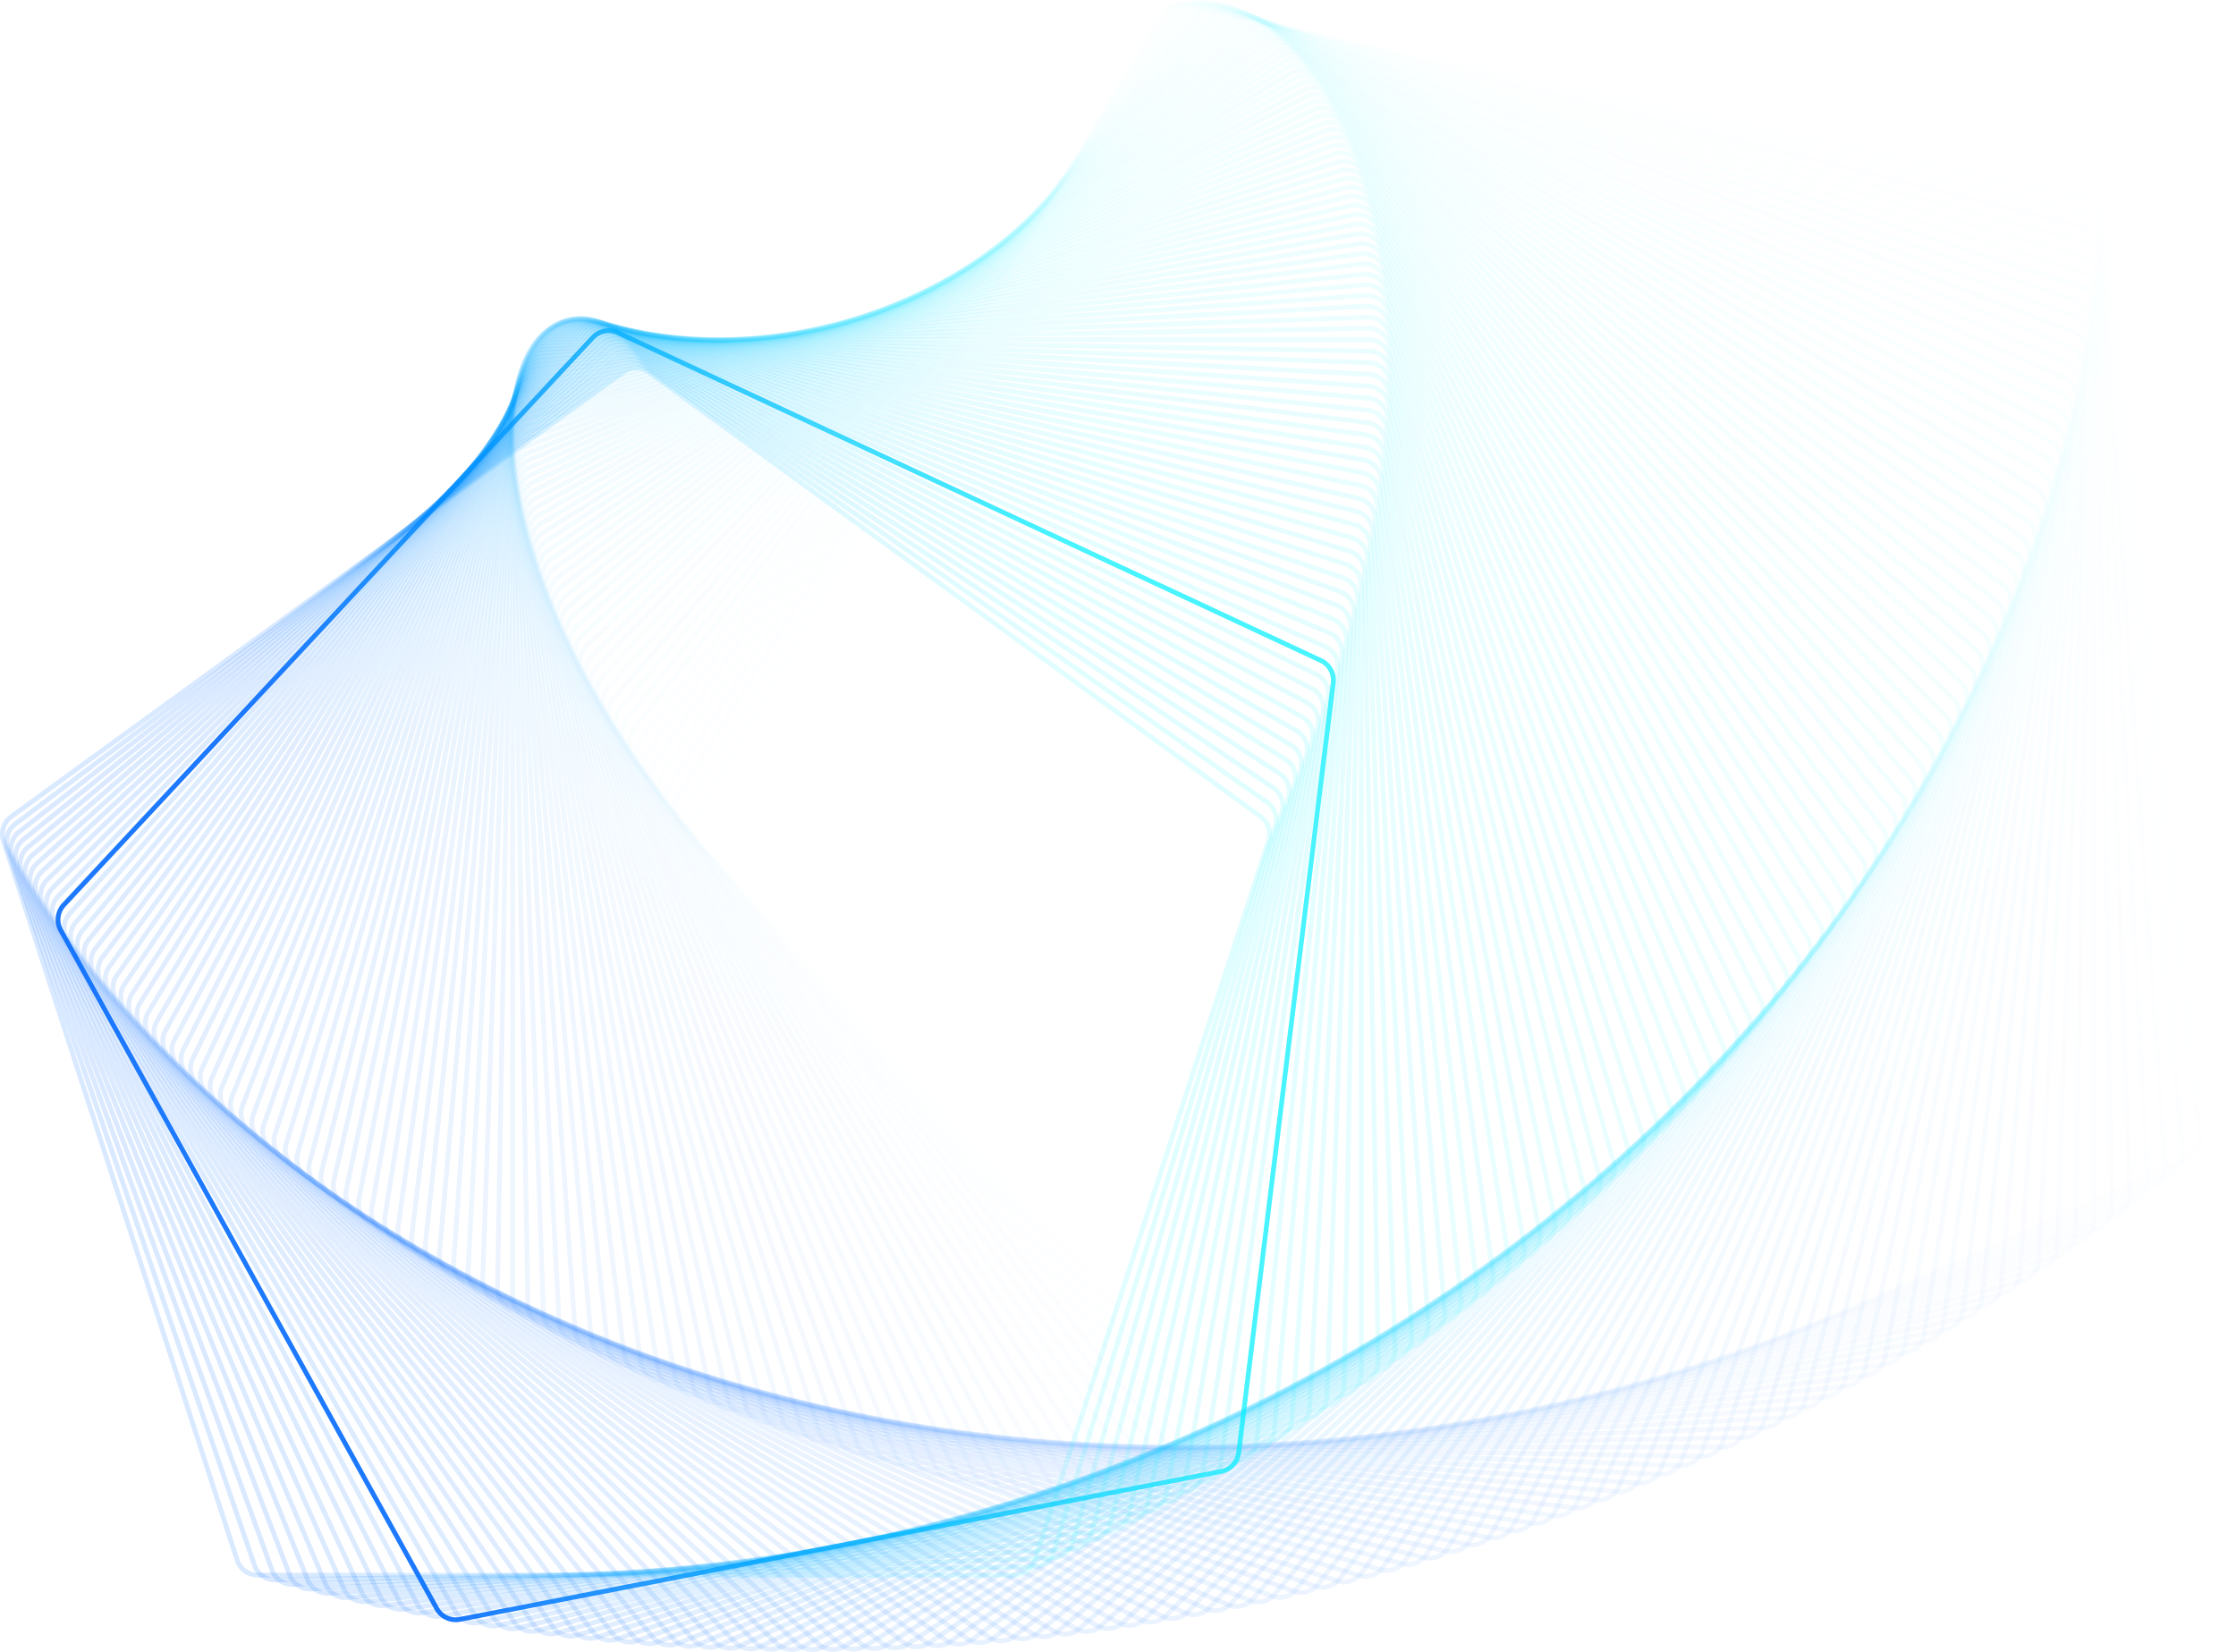 <svg id="Capa_1" data-name="Capa 1" xmlns="http://www.w3.org/2000/svg" xmlns:xlink="http://www.w3.org/1999/xlink" viewBox="0 0 1399.2 1033.72"><defs><style>.cls-1,.cls-10,.cls-11,.cls-12,.cls-13,.cls-14,.cls-15,.cls-16,.cls-17,.cls-18,.cls-19,.cls-2,.cls-20,.cls-21,.cls-22,.cls-23,.cls-24,.cls-25,.cls-26,.cls-27,.cls-28,.cls-29,.cls-3,.cls-30,.cls-31,.cls-32,.cls-33,.cls-34,.cls-35,.cls-36,.cls-37,.cls-38,.cls-39,.cls-4,.cls-40,.cls-41,.cls-42,.cls-43,.cls-44,.cls-45,.cls-46,.cls-47,.cls-48,.cls-49,.cls-5,.cls-50,.cls-51,.cls-52,.cls-53,.cls-54,.cls-55,.cls-56,.cls-57,.cls-58,.cls-59,.cls-6,.cls-60,.cls-61,.cls-62,.cls-63,.cls-64,.cls-65,.cls-66,.cls-67,.cls-68,.cls-69,.cls-7,.cls-70,.cls-71,.cls-72,.cls-73,.cls-74,.cls-75,.cls-76,.cls-77,.cls-78,.cls-79,.cls-8,.cls-80,.cls-81,.cls-82,.cls-83,.cls-84,.cls-85,.cls-86,.cls-87,.cls-88,.cls-89,.cls-9,.cls-90,.cls-91,.cls-92,.cls-93,.cls-94,.cls-95,.cls-96,.cls-97,.cls-98,.cls-99{fill:none;stroke-width:3px;}.cls-1,.cls-10,.cls-11,.cls-12,.cls-13,.cls-14,.cls-15,.cls-16,.cls-17,.cls-18,.cls-19,.cls-2,.cls-20,.cls-21,.cls-22,.cls-23,.cls-24,.cls-25,.cls-26,.cls-27,.cls-28,.cls-29,.cls-3,.cls-30,.cls-31,.cls-32,.cls-33,.cls-34,.cls-35,.cls-36,.cls-37,.cls-38,.cls-39,.cls-4,.cls-40,.cls-41,.cls-42,.cls-43,.cls-44,.cls-45,.cls-46,.cls-47,.cls-48,.cls-49,.cls-5,.cls-50,.cls-51,.cls-52,.cls-53,.cls-54,.cls-55,.cls-56,.cls-57,.cls-58,.cls-59,.cls-6,.cls-60,.cls-61,.cls-62,.cls-63,.cls-64,.cls-65,.cls-66,.cls-67,.cls-68,.cls-69,.cls-7,.cls-70,.cls-71,.cls-72,.cls-73,.cls-74,.cls-75,.cls-76,.cls-77,.cls-78,.cls-79,.cls-8,.cls-80,.cls-81,.cls-82,.cls-83,.cls-84,.cls-85,.cls-86,.cls-87,.cls-89,.cls-9,.cls-90,.cls-91,.cls-92,.cls-93,.cls-94,.cls-95,.cls-96,.cls-97,.cls-98,.cls-99{stroke-opacity:0.15;}.cls-1{opacity:0.01;stroke:url(#Degradado_sin_nombre_99);}.cls-1,.cls-10,.cls-11,.cls-12,.cls-13,.cls-14,.cls-15,.cls-16,.cls-17,.cls-18,.cls-19,.cls-2,.cls-20,.cls-21,.cls-22,.cls-23,.cls-24,.cls-25,.cls-26,.cls-27,.cls-28,.cls-29,.cls-3,.cls-30,.cls-31,.cls-32,.cls-33,.cls-34,.cls-35,.cls-36,.cls-37,.cls-38,.cls-39,.cls-4,.cls-40,.cls-41,.cls-42,.cls-43,.cls-44,.cls-45,.cls-46,.cls-47,.cls-48,.cls-49,.cls-5,.cls-50,.cls-51,.cls-52,.cls-53,.cls-54,.cls-55,.cls-56,.cls-57,.cls-58,.cls-59,.cls-6,.cls-60,.cls-61,.cls-62,.cls-63,.cls-64,.cls-65,.cls-66,.cls-67,.cls-68,.cls-69,.cls-7,.cls-70,.cls-71,.cls-72,.cls-73,.cls-74,.cls-75,.cls-76,.cls-77,.cls-78,.cls-79,.cls-8,.cls-80,.cls-81,.cls-82,.cls-83,.cls-84,.cls-85,.cls-86,.cls-87,.cls-88,.cls-89,.cls-9,.cls-90,.cls-91,.cls-92,.cls-93,.cls-94,.cls-95,.cls-96,.cls-97,.cls-98{isolation:isolate;}.cls-2{opacity:0.02;stroke:url(#Degradado_sin_nombre_99-2);}.cls-3{opacity:0.03;stroke:url(#Degradado_sin_nombre_99-3);}.cls-4{opacity:0.04;stroke:url(#Degradado_sin_nombre_99-4);}.cls-5{opacity:0.05;stroke:url(#Degradado_sin_nombre_99-5);}.cls-6{opacity:0.06;stroke:url(#Degradado_sin_nombre_99-6);}.cls-7{opacity:0.07;stroke:url(#Degradado_sin_nombre_99-7);}.cls-8{opacity:0.08;stroke:url(#Degradado_sin_nombre_99-8);}.cls-9{opacity:0.09;stroke:url(#Degradado_sin_nombre_99-9);}.cls-10{opacity:0.1;stroke:url(#Degradado_sin_nombre_99-10);}.cls-11{opacity:0.11;stroke:url(#Degradado_sin_nombre_99-11);}.cls-12{opacity:0.12;stroke:url(#Degradado_sin_nombre_99-12);}.cls-13{opacity:0.13;stroke:url(#Degradado_sin_nombre_99-13);}.cls-14{opacity:0.14;stroke:url(#Degradado_sin_nombre_99-14);}.cls-15{opacity:0.15;stroke:url(#Degradado_sin_nombre_99-15);}.cls-16{opacity:0.16;stroke:url(#Degradado_sin_nombre_99-16);}.cls-17{opacity:0.17;stroke:url(#Degradado_sin_nombre_99-17);}.cls-18{opacity:0.18;stroke:url(#Degradado_sin_nombre_99-18);}.cls-19{opacity:0.19;stroke:url(#Degradado_sin_nombre_99-19);}.cls-20{opacity:0.2;stroke:url(#Degradado_sin_nombre_99-20);}.cls-21{opacity:0.21;stroke:url(#Degradado_sin_nombre_99-21);}.cls-22{opacity:0.22;stroke:url(#Degradado_sin_nombre_99-22);}.cls-23{opacity:0.23;stroke:url(#Degradado_sin_nombre_99-23);}.cls-24{opacity:0.24;stroke:url(#Degradado_sin_nombre_99-24);}.cls-25{opacity:0.25;stroke:url(#Degradado_sin_nombre_99-25);}.cls-26{opacity:0.26;stroke:url(#Degradado_sin_nombre_99-26);}.cls-27{opacity:0.27;stroke:url(#Degradado_sin_nombre_99-27);}.cls-28{opacity:0.28;stroke:url(#Degradado_sin_nombre_99-28);}.cls-29{opacity:0.29;stroke:url(#Degradado_sin_nombre_99-29);}.cls-30{opacity:0.3;stroke:url(#Degradado_sin_nombre_99-30);}.cls-31{opacity:0.31;stroke:url(#Degradado_sin_nombre_99-31);}.cls-32{opacity:0.32;stroke:url(#Degradado_sin_nombre_99-32);}.cls-33{opacity:0.33;stroke:url(#Degradado_sin_nombre_99-33);}.cls-34{opacity:0.34;stroke:url(#Degradado_sin_nombre_99-34);}.cls-35{opacity:0.35;stroke:url(#Degradado_sin_nombre_99-35);}.cls-36{opacity:0.36;stroke:url(#Degradado_sin_nombre_99-36);}.cls-37{opacity:0.37;stroke:url(#Degradado_sin_nombre_99-37);}.cls-38{opacity:0.38;stroke:url(#Degradado_sin_nombre_99-38);}.cls-39{opacity:0.39;stroke:url(#Degradado_sin_nombre_99-39);}.cls-40{opacity:0.4;stroke:url(#Degradado_sin_nombre_99-40);}.cls-41{opacity:0.41;stroke:url(#Degradado_sin_nombre_99-41);}.cls-42{opacity:0.42;stroke:url(#Degradado_sin_nombre_99-42);}.cls-43{opacity:0.43;stroke:url(#Degradado_sin_nombre_99-43);}.cls-44{opacity:0.44;stroke:url(#Degradado_sin_nombre_99-44);}.cls-45{opacity:0.45;stroke:url(#Degradado_sin_nombre_99-45);}.cls-46{opacity:0.46;stroke:url(#Degradado_sin_nombre_99-46);}.cls-47{opacity:0.47;stroke:url(#Degradado_sin_nombre_99-47);}.cls-48{opacity:0.48;stroke:url(#Degradado_sin_nombre_99-48);}.cls-49{opacity:0.49;stroke:url(#Degradado_sin_nombre_99-49);}.cls-50{opacity:0.51;stroke:url(#Degradado_sin_nombre_99-50);}.cls-51{opacity:0.52;stroke:url(#Degradado_sin_nombre_99-51);}.cls-52{opacity:0.53;stroke:url(#Degradado_sin_nombre_99-52);}.cls-53{opacity:0.54;stroke:url(#Degradado_sin_nombre_99-53);}.cls-54{opacity:0.55;stroke:url(#Degradado_sin_nombre_99-54);}.cls-55{opacity:0.56;stroke:url(#Degradado_sin_nombre_99-55);}.cls-56{opacity:0.57;stroke:url(#Degradado_sin_nombre_99-56);}.cls-57{opacity:0.58;stroke:url(#Degradado_sin_nombre_99-57);}.cls-58{opacity:0.59;stroke:url(#Degradado_sin_nombre_99-58);}.cls-59{opacity:0.6;stroke:url(#Degradado_sin_nombre_99-59);}.cls-60{opacity:0.61;stroke:url(#Degradado_sin_nombre_99-60);}.cls-61{opacity:0.62;stroke:url(#Degradado_sin_nombre_99-61);}.cls-62{opacity:0.63;stroke:url(#Degradado_sin_nombre_99-62);}.cls-63{opacity:0.64;stroke:url(#Degradado_sin_nombre_99-63);}.cls-64{opacity:0.65;stroke:url(#Degradado_sin_nombre_99-64);}.cls-65{opacity:0.66;stroke:url(#Degradado_sin_nombre_99-65);}.cls-66{opacity:0.67;stroke:url(#Degradado_sin_nombre_99-66);}.cls-67{opacity:0.68;stroke:url(#Degradado_sin_nombre_99-67);}.cls-68{opacity:0.69;stroke:url(#Degradado_sin_nombre_99-68);}.cls-69{opacity:0.7;stroke:url(#Degradado_sin_nombre_99-69);}.cls-70{opacity:0.71;stroke:url(#Degradado_sin_nombre_99-70);}.cls-71{opacity:0.72;stroke:url(#Degradado_sin_nombre_99-71);}.cls-72{opacity:0.73;stroke:url(#Degradado_sin_nombre_99-72);}.cls-73{opacity:0.74;stroke:url(#Degradado_sin_nombre_99-73);}.cls-74{opacity:0.75;stroke:url(#Degradado_sin_nombre_99-74);}.cls-75{opacity:0.76;stroke:url(#Degradado_sin_nombre_99-75);}.cls-76{opacity:0.77;stroke:url(#Degradado_sin_nombre_99-76);}.cls-77{opacity:0.78;stroke:url(#Degradado_sin_nombre_99-77);}.cls-78{opacity:0.79;stroke:url(#Degradado_sin_nombre_99-78);}.cls-79{opacity:0.8;stroke:url(#Degradado_sin_nombre_99-79);}.cls-80{opacity:0.81;stroke:url(#Degradado_sin_nombre_99-80);}.cls-81{opacity:0.82;stroke:url(#Degradado_sin_nombre_99-81);}.cls-82{opacity:0.83;stroke:url(#Degradado_sin_nombre_99-82);}.cls-83{opacity:0.84;stroke:url(#Degradado_sin_nombre_99-83);}.cls-84{opacity:0.85;stroke:url(#Degradado_sin_nombre_99-84);}.cls-85{opacity:0.86;stroke:url(#Degradado_sin_nombre_99-85);}.cls-86{opacity:0.87;stroke:url(#Degradado_sin_nombre_99-86);}.cls-87{opacity:0.88;stroke:url(#Degradado_sin_nombre_99-87);}.cls-88{opacity:0.89;stroke:url(#Degradado_sin_nombre_99-88);}.cls-89{opacity:0.9;stroke:url(#Degradado_sin_nombre_99-89);}.cls-90{opacity:0.91;stroke:url(#Degradado_sin_nombre_99-90);}.cls-91{opacity:0.92;stroke:url(#Degradado_sin_nombre_99-91);}.cls-92{opacity:0.93;stroke:url(#Degradado_sin_nombre_99-92);}.cls-93{opacity:0.94;stroke:url(#Degradado_sin_nombre_99-93);}.cls-94{opacity:0.95;stroke:url(#Degradado_sin_nombre_99-94);}.cls-95{opacity:0.96;stroke:url(#Degradado_sin_nombre_99-95);}.cls-96{opacity:0.97;stroke:url(#Degradado_sin_nombre_99-96);}.cls-97{opacity:0.98;stroke:url(#Degradado_sin_nombre_99-97);}.cls-98{opacity:0.99;stroke:url(#Degradado_sin_nombre_99-98);}.cls-99{stroke:url(#Degradado_sin_nombre_99-99);}</style><linearGradient id="Degradado_sin_nombre_99" x1="570.85" y1="547.93" x2="485.97" y2="1151.96" gradientTransform="matrix(1, 0, 0, -1, 539.1, 1324.4)" gradientUnits="userSpaceOnUse"><stop offset="0" stop-color="#0169fe"/><stop offset="1" stop-color="#00f0ff" stop-opacity="0.8"/></linearGradient><linearGradient id="Degradado_sin_nombre_99-2" x1="559.98" y1="546.75" x2="485.78" y2="1151.07" xlink:href="#Degradado_sin_nombre_99"/><linearGradient id="Degradado_sin_nombre_99-3" x1="549.13" y1="545.66" x2="485.6" y2="1150.07" xlink:href="#Degradado_sin_nombre_99"/><linearGradient id="Degradado_sin_nombre_99-4" x1="538.3" y1="544.66" x2="485.43" y2="1148.98" xlink:href="#Degradado_sin_nombre_99"/><linearGradient id="Degradado_sin_nombre_99-5" x1="527.5" y1="543.75" x2="485.26" y2="1147.79" xlink:href="#Degradado_sin_nombre_99"/><linearGradient id="Degradado_sin_nombre_99-6" x1="516.73" y1="542.93" x2="485.1" y2="1146.5" xlink:href="#Degradado_sin_nombre_99"/><linearGradient id="Degradado_sin_nombre_99-7" x1="505.98" y1="542.2" x2="484.93" y2="1145.12" xlink:href="#Degradado_sin_nombre_99"/><linearGradient id="Degradado_sin_nombre_99-8" x1="495.27" y1="541.55" x2="484.76" y2="1143.64" xlink:href="#Degradado_sin_nombre_99"/><linearGradient id="Degradado_sin_nombre_99-9" x1="484.59" y1="541" x2="484.59" y2="1142.06" xlink:href="#Degradado_sin_nombre_99"/><linearGradient id="Degradado_sin_nombre_99-10" x1="473.94" y1="540.53" x2="484.41" y2="1140.39" xlink:href="#Degradado_sin_nombre_99"/><linearGradient id="Degradado_sin_nombre_99-11" x1="463.32" y1="540.14" x2="484.22" y2="1138.62" xlink:href="#Degradado_sin_nombre_99"/><linearGradient id="Degradado_sin_nombre_99-12" x1="452.74" y1="539.84" x2="484.03" y2="1136.75" xlink:href="#Degradado_sin_nombre_99"/><linearGradient id="Degradado_sin_nombre_99-13" x1="442.2" y1="539.63" x2="483.82" y2="1134.79" xlink:href="#Degradado_sin_nombre_99"/><linearGradient id="Degradado_sin_nombre_99-14" x1="431.7" y1="539.49" x2="483.6" y2="1132.74" xlink:href="#Degradado_sin_nombre_99"/><linearGradient id="Degradado_sin_nombre_99-15" x1="421.24" y1="539.45" x2="483.37" y2="1130.59" xlink:href="#Degradado_sin_nombre_99"/><linearGradient id="Degradado_sin_nombre_99-16" x1="410.82" y1="539.48" x2="483.12" y2="1128.34" xlink:href="#Degradado_sin_nombre_99"/><linearGradient id="Degradado_sin_nombre_99-17" x1="400.44" y1="539.59" x2="482.86" y2="1126" xlink:href="#Degradado_sin_nombre_99"/><linearGradient id="Degradado_sin_nombre_99-18" x1="390.11" y1="539.79" x2="482.57" y2="1123.57" xlink:href="#Degradado_sin_nombre_99"/><linearGradient id="Degradado_sin_nombre_99-19" x1="379.82" y1="540.06" x2="482.27" y2="1121.04" xlink:href="#Degradado_sin_nombre_99"/><linearGradient id="Degradado_sin_nombre_99-20" x1="369.58" y1="540.42" x2="481.94" y2="1118.43" xlink:href="#Degradado_sin_nombre_99"/><linearGradient id="Degradado_sin_nombre_99-21" x1="359.39" y1="540.84" x2="481.59" y2="1115.72" xlink:href="#Degradado_sin_nombre_99"/><linearGradient id="Degradado_sin_nombre_99-22" x1="349.25" y1="541.35" x2="481.21" y2="1112.92" xlink:href="#Degradado_sin_nombre_99"/><linearGradient id="Degradado_sin_nombre_99-23" x1="339.16" y1="541.92" x2="480.8" y2="1110.03" xlink:href="#Degradado_sin_nombre_99"/><linearGradient id="Degradado_sin_nombre_99-24" x1="329.12" y1="542.58" x2="480.37" y2="1107.05" xlink:href="#Degradado_sin_nombre_99"/><linearGradient id="Degradado_sin_nombre_99-25" x1="319.14" y1="543.3" x2="479.91" y2="1103.98" xlink:href="#Degradado_sin_nombre_99"/><linearGradient id="Degradado_sin_nombre_99-26" x1="309.21" y1="544.11" x2="479.41" y2="1100.83" xlink:href="#Degradado_sin_nombre_99"/><linearGradient id="Degradado_sin_nombre_99-27" x1="299.33" y1="544.97" x2="478.89" y2="1097.58" xlink:href="#Degradado_sin_nombre_99"/><linearGradient id="Degradado_sin_nombre_99-28" x1="289.52" y1="545.91" x2="478.33" y2="1094.25" xlink:href="#Degradado_sin_nombre_99"/><linearGradient id="Degradado_sin_nombre_99-29" x1="279.76" y1="546.92" x2="477.73" y2="1090.83" xlink:href="#Degradado_sin_nombre_99"/><linearGradient id="Degradado_sin_nombre_99-30" x1="270.06" y1="547.99" x2="477.09" y2="1087.33" xlink:href="#Degradado_sin_nombre_99"/><linearGradient id="Degradado_sin_nombre_99-31" x1="260.42" y1="549.12" x2="476.42" y2="1083.74" xlink:href="#Degradado_sin_nombre_99"/><linearGradient id="Degradado_sin_nombre_99-32" x1="250.84" y1="550.33" x2="475.7" y2="1080.07" xlink:href="#Degradado_sin_nombre_99"/><linearGradient id="Degradado_sin_nombre_99-33" x1="241.33" y1="551.6" x2="474.95" y2="1076.32" xlink:href="#Degradado_sin_nombre_99"/><linearGradient id="Degradado_sin_nombre_99-34" x1="231.87" y1="552.93" x2="474.15" y2="1072.48" xlink:href="#Degradado_sin_nombre_99"/><linearGradient id="Degradado_sin_nombre_99-35" x1="222.49" y1="554.32" x2="473.3" y2="1068.57" xlink:href="#Degradado_sin_nombre_99"/><linearGradient id="Degradado_sin_nombre_99-36" x1="213.16" y1="555.77" x2="472.41" y2="1064.57" xlink:href="#Degradado_sin_nombre_99"/><linearGradient id="Degradado_sin_nombre_99-37" x1="203.91" y1="557.28" x2="471.47" y2="1060.5" xlink:href="#Degradado_sin_nombre_99"/><linearGradient id="Degradado_sin_nombre_99-38" x1="194.72" y1="558.85" x2="470.49" y2="1056.34" xlink:href="#Degradado_sin_nombre_99"/><linearGradient id="Degradado_sin_nombre_99-39" x1="185.6" y1="560.47" x2="469.45" y2="1052.11" xlink:href="#Degradado_sin_nombre_99"/><linearGradient id="Degradado_sin_nombre_99-40" x1="176.55" y1="562.15" x2="468.36" y2="1047.81" xlink:href="#Degradado_sin_nombre_99"/><linearGradient id="Degradado_sin_nombre_99-41" x1="167.56" y1="563.88" x2="467.22" y2="1043.43" xlink:href="#Degradado_sin_nombre_99"/><linearGradient id="Degradado_sin_nombre_99-42" x1="158.65" y1="565.66" x2="466.03" y2="1038.98" xlink:href="#Degradado_sin_nombre_99"/><linearGradient id="Degradado_sin_nombre_99-43" x1="149.81" y1="567.5" x2="464.78" y2="1034.45" xlink:href="#Degradado_sin_nombre_99"/><linearGradient id="Degradado_sin_nombre_99-44" x1="141.04" y1="569.38" x2="463.47" y2="1029.85" xlink:href="#Degradado_sin_nombre_99"/><linearGradient id="Degradado_sin_nombre_99-45" x1="132.35" y1="571.31" x2="462.11" y2="1025.19" xlink:href="#Degradado_sin_nombre_99"/><linearGradient id="Degradado_sin_nombre_99-46" x1="123.72" y1="573.28" x2="460.69" y2="1020.45" xlink:href="#Degradado_sin_nombre_99"/><linearGradient id="Degradado_sin_nombre_99-47" x1="115.18" y1="575.3" x2="459.21" y2="1015.65" xlink:href="#Degradado_sin_nombre_99"/><linearGradient id="Degradado_sin_nombre_99-48" x1="106.7" y1="577.37" x2="457.67" y2="1010.77" xlink:href="#Degradado_sin_nombre_99"/><linearGradient id="Degradado_sin_nombre_99-49" x1="98.31" y1="579.48" x2="456.07" y2="1005.84" xlink:href="#Degradado_sin_nombre_99"/><linearGradient id="Degradado_sin_nombre_99-50" x1="89.98" y1="581.62" x2="454.4" y2="1000.84" xlink:href="#Degradado_sin_nombre_99"/><linearGradient id="Degradado_sin_nombre_99-51" x1="81.74" y1="583.8" x2="452.67" y2="995.77" xlink:href="#Degradado_sin_nombre_99"/><linearGradient id="Degradado_sin_nombre_99-52" x1="73.57" y1="586.03" x2="450.88" y2="990.65" xlink:href="#Degradado_sin_nombre_99"/><linearGradient id="Degradado_sin_nombre_99-53" x1="65.48" y1="588.29" x2="449.02" y2="985.46" xlink:href="#Degradado_sin_nombre_99"/><linearGradient id="Degradado_sin_nombre_99-54" x1="57.47" y1="590.59" x2="447.1" y2="980.22" xlink:href="#Degradado_sin_nombre_99"/><linearGradient id="Degradado_sin_nombre_99-55" x1="49.53" y1="592.92" x2="445.1" y2="974.92" xlink:href="#Degradado_sin_nombre_99"/><linearGradient id="Degradado_sin_nombre_99-56" x1="41.68" y1="595.28" x2="443.05" y2="969.55" xlink:href="#Degradado_sin_nombre_99"/><linearGradient id="Degradado_sin_nombre_99-57" x1="33.91" y1="597.67" x2="440.91" y2="964.14" xlink:href="#Degradado_sin_nombre_99"/><linearGradient id="Degradado_sin_nombre_99-58" x1="26.21" y1="600.09" x2="438.71" y2="958.67" xlink:href="#Degradado_sin_nombre_99"/><linearGradient id="Degradado_sin_nombre_99-59" x1="18.6" y1="602.54" x2="436.44" y2="953.15" xlink:href="#Degradado_sin_nombre_99"/><linearGradient id="Degradado_sin_nombre_99-60" x1="11.06" y1="605.01" x2="434.1" y2="947.58" xlink:href="#Degradado_sin_nombre_99"/><linearGradient id="Degradado_sin_nombre_99-61" x1="3.61" y1="607.51" x2="431.68" y2="941.96" xlink:href="#Degradado_sin_nombre_99"/><linearGradient id="Degradado_sin_nombre_99-62" x1="-3.76" y1="610.03" x2="429.2" y2="936.29" xlink:href="#Degradado_sin_nombre_99"/><linearGradient id="Degradado_sin_nombre_99-63" x1="-11.06" y1="612.57" x2="426.63" y2="930.57" xlink:href="#Degradado_sin_nombre_99"/><linearGradient id="Degradado_sin_nombre_99-64" x1="-18.27" y1="615.13" x2="423.99" y2="924.81" xlink:href="#Degradado_sin_nombre_99"/><linearGradient id="Degradado_sin_nombre_99-65" x1="-25.39" y1="617.71" x2="421.28" y2="919" xlink:href="#Degradado_sin_nombre_99"/><linearGradient id="Degradado_sin_nombre_99-66" x1="-32.44" y1="620.32" x2="418.49" y2="913.15" xlink:href="#Degradado_sin_nombre_99"/><linearGradient id="Degradado_sin_nombre_99-67" x1="-39.4" y1="622.93" x2="415.63" y2="907.26" xlink:href="#Degradado_sin_nombre_99"/><linearGradient id="Degradado_sin_nombre_99-68" x1="-46.28" y1="625.56" x2="412.69" y2="901.33" xlink:href="#Degradado_sin_nombre_99"/><linearGradient id="Degradado_sin_nombre_99-69" x1="-53.08" y1="628.2" x2="409.67" y2="895.37" xlink:href="#Degradado_sin_nombre_99"/><linearGradient id="Degradado_sin_nombre_99-70" x1="-59.8" y1="630.85" x2="406.57" y2="889.36" xlink:href="#Degradado_sin_nombre_99"/><linearGradient id="Degradado_sin_nombre_99-71" x1="-66.44" y1="633.51" x2="403.39" y2="883.32" xlink:href="#Degradado_sin_nombre_99"/><linearGradient id="Degradado_sin_nombre_99-72" x1="-72.99" y1="636.18" x2="400.13" y2="877.25" xlink:href="#Degradado_sin_nombre_99"/><linearGradient id="Degradado_sin_nombre_99-73" x1="-79.46" y1="638.85" x2="396.8" y2="871.14" xlink:href="#Degradado_sin_nombre_99"/><linearGradient id="Degradado_sin_nombre_99-74" x1="-85.85" y1="641.53" x2="393.38" y2="865.01" xlink:href="#Degradado_sin_nombre_99"/><linearGradient id="Degradado_sin_nombre_99-75" x1="-92.16" y1="644.22" x2="389.89" y2="858.84" xlink:href="#Degradado_sin_nombre_99"/><linearGradient id="Degradado_sin_nombre_99-76" x1="-98.38" y1="646.9" x2="386.31" y2="852.65" xlink:href="#Degradado_sin_nombre_99"/><linearGradient id="Degradado_sin_nombre_99-77" x1="-104.52" y1="649.59" x2="382.66" y2="846.42" xlink:href="#Degradado_sin_nombre_99"/><linearGradient id="Degradado_sin_nombre_99-78" x1="-110.59" y1="652.28" x2="378.92" y2="840.18" xlink:href="#Degradado_sin_nombre_99"/><linearGradient id="Degradado_sin_nombre_99-79" x1="-116.56" y1="654.96" x2="375.1" y2="833.91" xlink:href="#Degradado_sin_nombre_99"/><linearGradient id="Degradado_sin_nombre_99-80" x1="-122.46" y1="657.64" x2="371.19" y2="827.63" xlink:href="#Degradado_sin_nombre_99"/><linearGradient id="Degradado_sin_nombre_99-81" x1="-128.28" y1="660.32" x2="367.21" y2="821.31" xlink:href="#Degradado_sin_nombre_99"/><linearGradient id="Degradado_sin_nombre_99-82" x1="-134.02" y1="662.99" x2="363.14" y2="814.98" xlink:href="#Degradado_sin_nombre_99"/><linearGradient id="Degradado_sin_nombre_99-83" x1="-139.67" y1="665.65" x2="359" y2="808.64" xlink:href="#Degradado_sin_nombre_99"/><linearGradient id="Degradado_sin_nombre_99-84" x1="-145.25" y1="668.3" x2="354.77" y2="802.28" xlink:href="#Degradado_sin_nombre_99"/><linearGradient id="Degradado_sin_nombre_99-85" x1="-150.74" y1="670.94" x2="350.45" y2="795.9" xlink:href="#Degradado_sin_nombre_99"/><linearGradient id="Degradado_sin_nombre_99-86" x1="-156.16" y1="673.57" x2="346.06" y2="789.52" xlink:href="#Degradado_sin_nombre_99"/><linearGradient id="Degradado_sin_nombre_99-87" x1="-161.5" y1="676.18" x2="341.58" y2="783.11" xlink:href="#Degradado_sin_nombre_99"/><linearGradient id="Degradado_sin_nombre_99-88" x1="-166.76" y1="678.78" x2="337.02" y2="776.7" xlink:href="#Degradado_sin_nombre_99"/><linearGradient id="Degradado_sin_nombre_99-89" x1="-171.94" y1="681.36" x2="332.38" y2="770.28" xlink:href="#Degradado_sin_nombre_99"/><linearGradient id="Degradado_sin_nombre_99-90" x1="-177.04" y1="683.92" x2="327.64" y2="763.86" xlink:href="#Degradado_sin_nombre_99"/><linearGradient id="Degradado_sin_nombre_99-91" x1="-182.07" y1="686.47" x2="322.84" y2="757.43" xlink:href="#Degradado_sin_nombre_99"/><linearGradient id="Degradado_sin_nombre_99-92" x1="-187.02" y1="688.99" x2="317.95" y2="751" xlink:href="#Degradado_sin_nombre_99"/><linearGradient id="Degradado_sin_nombre_99-93" x1="-191.9" y1="691.5" x2="312.97" y2="744.56" xlink:href="#Degradado_sin_nombre_99"/><linearGradient id="Degradado_sin_nombre_99-94" x1="-196.69" y1="693.98" x2="307.91" y2="738.12" xlink:href="#Degradado_sin_nombre_99"/><linearGradient id="Degradado_sin_nombre_99-95" x1="-201.42" y1="696.44" x2="302.78" y2="731.69" xlink:href="#Degradado_sin_nombre_99"/><linearGradient id="Degradado_sin_nombre_99-96" x1="-206.06" y1="698.87" x2="297.55" y2="725.25" xlink:href="#Degradado_sin_nombre_99"/><linearGradient id="Degradado_sin_nombre_99-97" x1="-210.64" y1="701.27" x2="292.25" y2="718.83" xlink:href="#Degradado_sin_nombre_99"/><linearGradient id="Degradado_sin_nombre_99-98" x1="-215.14" y1="703.64" x2="286.87" y2="712.4" xlink:href="#Degradado_sin_nombre_99"/><linearGradient id="Degradado_sin_nombre_99-99" x1="-219.57" y1="705.99" x2="281.4" y2="705.99" xlink:href="#Degradado_sin_nombre_99"/></defs><path class="cls-1" d="M613.64,536,886.4,23a13.59,13.59,0,0,1,14.35-7l572.17,100.89A13.58,13.58,0,0,1,1484,128.39l80.86,575.35a13.58,13.58,0,0,1-7.5,14.09L1035.18,972.52a13.58,13.58,0,0,1-15.72-2.77L615.86,551.82A13.6,13.6,0,0,1,613.64,536Z" transform="translate(-167.3 -10.5)"/><path class="cls-2" d="M608,529,889.08,21.81a13.58,13.58,0,0,1,14.47-6.74L1472.8,125.72a13.58,13.58,0,0,1,10.89,11.67L1554.35,713a13.58,13.58,0,0,1-7.73,14L1021.05,972a13.59,13.59,0,0,1-15.67-3L609.89,544.85A13.58,13.58,0,0,1,608,529Z" transform="translate(-167.3 -10.5)"/><path class="cls-3" d="M602.41,522,891.81,20.76a13.59,13.59,0,0,1,14.58-6.49l566.15,120.34a13.56,13.56,0,0,1,10.68,11.86l60.5,575.63a13.56,13.56,0,0,1-8,13.82L1007,971.34A13.56,13.56,0,0,1,991.37,968L604.08,537.89A13.58,13.58,0,0,1,602.41,522Z" transform="translate(-167.3 -10.5)"/><path class="cls-4" d="M597,515.05,894.57,19.86a13.56,13.56,0,0,1,14.69-6.23l562.89,130a13.58,13.58,0,0,1,10.47,12L1533,731.13a13.59,13.59,0,0,1-8.23,13.68L993,970.54A13.61,13.61,0,0,1,977.42,967l-379-436A13.57,13.57,0,0,1,597,515.05Z" transform="translate(-167.3 -10.5)"/><path class="cls-5" d="M591.8,508.1l305.55-489a13.58,13.58,0,0,1,14.81-6l559.46,139.49a13.57,13.57,0,0,1,10.27,12.23l40.22,575.19a13.59,13.59,0,0,1-8.46,13.54L979,969.59a13.59,13.59,0,0,1-15.49-3.86L592.91,524A13.59,13.59,0,0,1,591.8,508.1Z" transform="translate(-167.3 -10.5)"/><path class="cls-6" d="M586.73,501.17,900.17,18.52a13.59,13.59,0,0,1,14.9-5.72l555.89,149a13.57,13.57,0,0,1,10,12.41l30.12,574.71a13.58,13.58,0,0,1-8.69,13.39L965.16,968.5a13.58,13.58,0,0,1-15.42-4.14L587.56,517.12A13.59,13.59,0,0,1,586.73,501.17Z" transform="translate(-167.3 -10.5)"/><path class="cls-7" d="M581.81,494.28,903,18.08a13.58,13.58,0,0,1,15-5.46l552.15,158.32a13.59,13.59,0,0,1,9.83,12.59l20,574a13.57,13.57,0,0,1-8.92,13.24L951.35,967.27A13.57,13.57,0,0,1,936,962.86L582.37,510.23A13.58,13.58,0,0,1,581.81,494.28Z" transform="translate(-167.3 -10.5)"/><path class="cls-8" d="M577.05,487.41,905.88,17.79A13.58,13.58,0,0,1,921,12.59l548.25,167.62a13.58,13.58,0,0,1,9.61,12.75l10,573.22a13.59,13.59,0,0,1-9.16,13.07L937.62,965.9a13.58,13.58,0,0,1-15.27-4.66l-345-457.86A13.58,13.58,0,0,1,577.05,487.41Z" transform="translate(-167.3 -10.5)"/><path class="cls-9" d="M572.44,480.58,908.76,17.66A13.61,13.61,0,0,1,924,12.72l544.19,176.82a13.58,13.58,0,0,1,9.39,12.92v572.2a13.58,13.58,0,0,1-9.39,12.92L924,964.4a13.62,13.62,0,0,1-15.19-4.93L572.44,496.54A13.57,13.57,0,0,1,572.44,480.58Z" transform="translate(-167.3 -10.5)"/><path class="cls-10" d="M568,473.78,911.67,17.68A13.58,13.58,0,0,1,926.94,13l540,185.93a13.6,13.6,0,0,1,9.16,13.08l-10,571a13.56,13.56,0,0,1-9.61,12.75l-546.15,167a13.55,13.55,0,0,1-15.09-5.19L567.7,489.74A13.57,13.57,0,0,1,568,473.78Z" transform="translate(-167.3 -10.5)"/><path class="cls-11" d="M563.67,467,914.59,17.85a13.59,13.59,0,0,1,15.35-4.4l535.63,195a13.57,13.57,0,0,1,8.92,13.24l-19.88,569.65a13.59,13.59,0,0,1-9.83,12.58L896.86,961a13.58,13.58,0,0,1-15-5.47L563.11,483A13.56,13.56,0,0,1,563.67,467Z" transform="translate(-167.3 -10.5)"/><path class="cls-12" d="M559.51,460.29l358-442.12A13.58,13.58,0,0,1,933,14l531.12,203.88a13.58,13.58,0,0,1,8.69,13.39L1443,799.43a13.59,13.59,0,0,1-10,12.41L883.42,959.08a13.57,13.57,0,0,1-14.9-5.72L558.67,476.24A13.59,13.59,0,0,1,559.51,460.29Z" transform="translate(-167.3 -10.5)"/><path class="cls-13" d="M555.5,453.62l365-435A13.6,13.6,0,0,1,936,14.79L1462.43,227.5a13.58,13.58,0,0,1,8.45,13.54l-39.6,566.42A13.6,13.6,0,0,1,1421,819.69L870.07,957.05a13.59,13.59,0,0,1-14.8-6L554.38,469.54A13.56,13.56,0,0,1,555.5,453.62Z" transform="translate(-167.3 -10.5)"/><path class="cls-14" d="M551.63,447,923.42,19.29A13.59,13.59,0,0,1,939,15.7l521.65,221.43a13.57,13.57,0,0,1,8.23,13.68l-49.39,564.55a13.57,13.57,0,0,1-10.48,12L856.82,954.89a13.58,13.58,0,0,1-14.7-6.24L550.24,462.89A13.57,13.57,0,0,1,551.63,447Z" transform="translate(-167.3 -10.5)"/><path class="cls-15" d="M547.92,440.4,926.38,20.07A13.59,13.59,0,0,1,942,16.75l516.7,230.06a13.58,13.58,0,0,1,8,13.82l-59.13,562.51A13.57,13.57,0,0,1,1396.88,835L843.64,952.6a13.56,13.56,0,0,1-14.59-6.5L546.25,456.28A13.58,13.58,0,0,1,547.92,440.4Z" transform="translate(-167.3 -10.5)"/><path class="cls-16" d="M544.35,433.87,929.34,21A13.58,13.58,0,0,1,945,18l511.62,238.57a13.58,13.58,0,0,1,7.74,14l-68.8,560.3a13.56,13.56,0,0,1-10.89,11.67L830.55,950.19a13.58,13.58,0,0,1-14.47-6.75L542.4,449.71A13.56,13.56,0,0,1,544.35,433.87Z" transform="translate(-167.3 -10.5)"/><path class="cls-17" d="M540.92,427.39,932.29,22.1A13.59,13.59,0,0,1,948,19.33l506.39,247a13.59,13.59,0,0,1,7.49,14.1l-78.41,557.92a13.59,13.59,0,0,1-11.09,11.49L817.55,947.65a13.59,13.59,0,0,1-14.35-7L538.7,443.2A13.56,13.56,0,0,1,540.92,427.39Z" transform="translate(-167.3 -10.5)"/><path class="cls-18" d="M537.63,421,935.24,23.35A13.59,13.59,0,0,1,951,20.85l501,255.28a13.58,13.58,0,0,1,7.24,14.23l-88,555.38A13.57,13.57,0,0,1,1360,857L804.65,945a13.59,13.59,0,0,1-14.23-7.25l-255.28-501A13.58,13.58,0,0,1,537.63,421Z" transform="translate(-167.3 -10.5)"/><path class="cls-19" d="M534.49,414.59,938.2,24.74A13.58,13.58,0,0,1,954,22.52L1449.52,286a13.59,13.59,0,0,1,7,14.35L1359.07,853a13.59,13.59,0,0,1-11.49,11.09l-555.74,78.1a13.58,13.58,0,0,1-14.1-7.49l-246-504.41A13.59,13.59,0,0,1,534.49,414.59Z" transform="translate(-167.3 -10.5)"/><path class="cls-20" d="M531.49,408.28l409.64-382A13.58,13.58,0,0,1,957,24.34l489.89,271.55a13.58,13.58,0,0,1,6.75,14.47L1346.73,860.18a13.57,13.57,0,0,1-11.68,10.89L779.12,939.33a13.57,13.57,0,0,1-14-7.74L528.44,424A13.61,13.61,0,0,1,531.49,408.28Z" transform="translate(-167.3 -10.5)"/><path class="cls-21" d="M528.63,402,944.05,28a13.58,13.58,0,0,1,15.88-1.67l484.12,279.51a13.59,13.59,0,0,1,6.5,14.58l-116.23,546.8a13.58,13.58,0,0,1-11.86,10.68L766.51,936.33a13.6,13.6,0,0,1-13.83-8L525.31,417.66A13.59,13.59,0,0,1,528.63,402Z" transform="translate(-167.3 -10.5)"/><path class="cls-22" d="M525.9,395.86,947,29.84a13.57,13.57,0,0,1,15.9-1.39l478.22,287.34a13.6,13.6,0,0,1,6.24,14.7L1321.83,874.1a13.61,13.61,0,0,1-12,10.48L754,933.2A13.6,13.6,0,0,1,740.3,925l-218-513.56A13.58,13.58,0,0,1,525.9,395.86Z" transform="translate(-167.3 -10.5)"/><path class="cls-23" d="M523.31,389.75,949.86,31.84a13.59,13.59,0,0,1,15.92-1.12L1438,325.79a13.58,13.58,0,0,1,6,14.8L1309.26,880.86A13.57,13.57,0,0,1,1297,891.13L741.58,930A13.57,13.57,0,0,1,728,921.51L519.45,405.24A13.6,13.6,0,0,1,523.31,389.75Z" transform="translate(-167.3 -10.5)"/><path class="cls-24" d="M520.86,383.71,952.73,34a13.59,13.59,0,0,1,15.95-.84l466.05,302.66a13.59,13.59,0,0,1,5.73,14.91L1296.63,887.5a13.61,13.61,0,0,1-12.41,10L729.27,926.63a13.58,13.58,0,0,1-13.39-8.69L516.73,399.13A13.58,13.58,0,0,1,520.86,383.71Z" transform="translate(-167.3 -10.5)"/><path class="cls-25" d="M518.54,377.74l437-341.46a13.59,13.59,0,0,1,16-.55l459.79,310.13a13.59,13.59,0,0,1,5.47,15L1283.92,894a13.59,13.59,0,0,1-12.58,9.83L717.06,923.18a13.58,13.58,0,0,1-13.23-8.93L514.14,393.08A13.57,13.57,0,0,1,518.54,377.74Z" transform="translate(-167.3 -10.5)"/><path class="cls-26" d="M516.35,371.84,958.41,38.73a13.57,13.57,0,0,1,16-.28l453.41,317.48A13.59,13.59,0,0,1,1433,371L1271.15,900.35A13.58,13.58,0,0,1,1258.4,910L705,919.62a13.56,13.56,0,0,1-13.08-9.15L511.68,387.11A13.59,13.59,0,0,1,516.35,371.84Z" transform="translate(-167.3 -10.5)"/><path class="cls-27" d="M514.29,366,961.2,41.32a13.58,13.58,0,0,1,16,0L1424.08,366a13.57,13.57,0,0,1,4.94,15.19L1258.31,906.59a13.58,13.58,0,0,1-12.92,9.38H693a13.59,13.59,0,0,1-12.92-9.38L509.36,381.21A13.58,13.58,0,0,1,514.29,366Z" transform="translate(-167.3 -10.5)"/><path class="cls-28" d="M512.36,360.28,964,44.06a13.58,13.58,0,0,1,16,.28l440.29,331.79a13.56,13.56,0,0,1,4.67,15.27L1245.42,912.68a13.58,13.58,0,0,1-13.09,9.15L681.1,912.21a13.58,13.58,0,0,1-12.75-9.6L507.16,375.38A13.59,13.59,0,0,1,512.36,360.28Z" transform="translate(-167.3 -10.5)"/><path class="cls-29" d="M510.56,354.62,966.71,46.94a13.58,13.58,0,0,1,15.95.56l433.58,338.75a13.59,13.59,0,0,1,4.41,15.35l-188.19,517a13.58,13.58,0,0,1-13.24,8.93l-549.88-19.2a13.58,13.58,0,0,1-12.58-9.83L505.1,369.62A13.56,13.56,0,0,1,510.56,354.62Z" transform="translate(-167.3 -10.5)"/><path class="cls-30" d="M508.88,349,969.41,50a13.57,13.57,0,0,1,15.94.84L1412.1,396.38a13.58,13.58,0,0,1,4.13,15.42L1219.44,924.45a13.58,13.58,0,0,1-13.39,8.69L657.69,904.41a13.59,13.59,0,0,1-12.41-10L503.16,364A13.57,13.57,0,0,1,508.88,349Z" transform="translate(-167.3 -10.5)"/><path class="cls-31" d="M507.32,343.55,972.07,53.15A13.59,13.59,0,0,1,988,54.26l419.81,352.26a13.6,13.6,0,0,1,3.86,15.49l-205.3,508.12a13.58,13.58,0,0,1-13.53,8.46L646.15,900.36a13.57,13.57,0,0,1-12.23-10.26L501.34,358.36A13.6,13.6,0,0,1,507.32,343.55Z" transform="translate(-167.3 -10.5)"/><path class="cls-32" d="M505.89,338.15,974.69,56.46a13.59,13.59,0,0,1,15.91,1.39l412.76,358.81a13.57,13.57,0,0,1,3.59,15.56L1193.26,935.67a13.6,13.6,0,0,1-13.69,8.22L634.73,896.22a13.57,13.57,0,0,1-12.05-10.48l-123-532.9A13.58,13.58,0,0,1,505.89,338.15Z" transform="translate(-167.3 -10.5)"/><path class="cls-33" d="M504.58,332.83,977.27,59.92a13.58,13.58,0,0,1,15.88,1.67l405.63,365.22a13.59,13.59,0,0,1,3.31,15.62l-222,498.63a13.58,13.58,0,0,1-13.82,8L623.43,892a13.58,13.58,0,0,1-11.87-10.68L498.08,347.42A13.59,13.59,0,0,1,504.58,332.83Z" transform="translate(-167.3 -10.5)"/><path class="cls-34" d="M503.38,327.6,979.81,63.52a13.56,13.56,0,0,1,15.84,1.94L1394,437a13.56,13.56,0,0,1,3,15.67L1166.87,946.32a13.58,13.58,0,0,1-14,7.74L612.25,887.68a13.58,13.58,0,0,1-11.68-10.89L496.63,342.07A13.59,13.59,0,0,1,503.38,327.6Z" transform="translate(-167.3 -10.5)"/><path class="cls-35" d="M502.3,322.47l480-255.21a13.56,13.56,0,0,1,15.81,2.22l391.05,377.63a13.58,13.58,0,0,1,2.78,15.72L1153.61,951.44a13.58,13.58,0,0,1-14.09,7.5L601.19,883.28a13.59,13.59,0,0,1-11.49-11.1L495.3,336.82A13.58,13.58,0,0,1,502.3,322.47Z" transform="translate(-167.3 -10.5)"/><path class="cls-36" d="M501.33,317.43,984.72,71.13a13.58,13.58,0,0,1,15.77,2.5l383.63,383.62a13.59,13.59,0,0,1,2.5,15.77l-246.3,483.39a13.62,13.62,0,0,1-14.23,7.26L590.25,878.79A13.56,13.56,0,0,1,579,867.5L494.09,331.66A13.59,13.59,0,0,1,501.33,317.43Z" transform="translate(-167.3 -10.5)"/><path class="cls-37" d="M500.48,312.49,987.11,75.15a13.59,13.59,0,0,1,15.73,2.77l376.1,389.47a13.58,13.58,0,0,1,2.22,15.81L1127,961.25a13.58,13.58,0,0,1-14.35,7l-533.2-94a13.58,13.58,0,0,1-11.09-11.49L493,326.59A13.58,13.58,0,0,1,500.48,312.49Z" transform="translate(-167.3 -10.5)"/><path class="cls-38" d="M499.74,307.65,989.44,79.3a13.58,13.58,0,0,1,15.67,3l368.51,395.17a13.59,13.59,0,0,1,1.94,15.85l-262,472.58a13.6,13.6,0,0,1-14.48,6.75L568.74,869.59a13.58,13.58,0,0,1-10.89-11.68L492,321.61A13.58,13.58,0,0,1,499.74,307.65Z" transform="translate(-167.3 -10.5)"/><path class="cls-39" d="M499.1,302.91,991.71,83.58a13.59,13.59,0,0,1,15.62,3.32l360.81,400.73a13.58,13.58,0,0,1,1.67,15.88l-269.61,467a13.57,13.57,0,0,1-14.59,6.49L558.17,864.87A13.56,13.56,0,0,1,547.49,853L491.12,316.73A13.58,13.58,0,0,1,499.1,302.91Z" transform="translate(-167.3 -10.5)"/><path class="cls-40" d="M498.58,298.26,993.92,88a13.58,13.58,0,0,1,15.56,3.59l353,406.13a13.57,13.57,0,0,1,1.4,15.91L1086.76,974.89a13.59,13.59,0,0,1-14.7,6.24l-524.33-121A13.58,13.58,0,0,1,537.26,848L490.35,312A13.59,13.59,0,0,1,498.58,298.26Z" transform="translate(-167.3 -10.5)"/><path class="cls-41" d="M498.15,293.73,996.07,92.55a13.6,13.6,0,0,1,15.5,3.87L1356.76,507.8a13.57,13.57,0,0,1,1.12,15.93L1073.3,979.16a13.6,13.6,0,0,1-14.81,6L537.42,855.22A13.6,13.6,0,0,1,527.15,843L489.69,307.27A13.59,13.59,0,0,1,498.15,293.73Z" transform="translate(-167.3 -10.5)"/><path class="cls-42" d="M497.83,289.3,998.17,97.24a13.56,13.56,0,0,1,15.41,4.13l337.28,416.49a13.6,13.6,0,0,1,.84,15.95L1059.8,983.27a13.57,13.57,0,0,1-14.9,5.73L527.23,850.29a13.59,13.59,0,0,1-10.05-12.41l-28-535.19A13.57,13.57,0,0,1,497.83,289.3Z" transform="translate(-167.3 -10.5)"/><path class="cls-43" d="M497.61,285l502.58-182.92a13.59,13.59,0,0,1,15.35,4.4L1344.81,527.9a13.59,13.59,0,0,1,.56,16L1046.29,987.25a13.58,13.58,0,0,1-15,5.46L517.18,845.29a13.57,13.57,0,0,1-9.83-12.58l-18.67-534.5A13.59,13.59,0,0,1,497.61,285Z" transform="translate(-167.3 -10.5)"/><path class="cls-44" d="M497.49,280.75,1002.14,107a13.58,13.58,0,0,1,15.27,4.67l321.2,426.25a13.57,13.57,0,0,1,.28,16L1032.76,991.09a13.59,13.59,0,0,1-15.09,5.19l-510.42-156a13.6,13.6,0,0,1-9.6-12.76l-9.32-533.65A13.59,13.59,0,0,1,497.49,280.75Z" transform="translate(-167.3 -10.5)"/><path class="cls-45" d="M497.46,276.65,1004,112.06a13.58,13.58,0,0,1,15.19,4.93L1332.28,547.9a13.57,13.57,0,0,1,0,16L1019.21,994.77A13.57,13.57,0,0,1,1004,999.7L497.46,835.11a13.56,13.56,0,0,1-9.38-12.91V289.57A13.57,13.57,0,0,1,497.46,276.65Z" transform="translate(-167.3 -10.5)"/><path class="cls-46" d="M497.53,272.65l508.3-155.4a13.59,13.59,0,0,1,15.1,5.2l304.87,435.4a13.57,13.57,0,0,1-.28,16l-319.88,424.5a13.6,13.6,0,0,1-15.26,4.67l-502.58-173a13.6,13.6,0,0,1-9.16-13.09l9.28-531.45A13.58,13.58,0,0,1,497.53,272.65Z" transform="translate(-167.3 -10.5)"/><path class="cls-47" d="M497.69,268.77l509.88-146.21a13.61,13.61,0,0,1,15,5.46l296.61,439.75a13.58,13.58,0,0,1-.56,16l-326.56,418a13.59,13.59,0,0,1-15.35,4.4L478.27,824.7a13.59,13.59,0,0,1-8.93-13.24l18.52-530.11A13.57,13.57,0,0,1,497.69,268.77Z" transform="translate(-167.3 -10.5)"/><path class="cls-48" d="M497.93,265l511.3-137a13.58,13.58,0,0,1,14.9,5.72l288.3,443.94a13.57,13.57,0,0,1-.83,15.94L978.48,1005a13.59,13.59,0,0,1-15.43,4.14L468.88,819.41a13.58,13.58,0,0,1-8.7-13.39l27.7-528.61A13.59,13.59,0,0,1,497.93,265Z" transform="translate(-167.3 -10.5)"/><path class="cls-49" d="M498.27,261.35l512.54-127.79a13.58,13.58,0,0,1,14.81,6l279.91,448a13.55,13.55,0,0,1-1.11,15.92L964.88,1008.09a13.58,13.58,0,0,1-15.49,3.86L459.62,814.06a13.56,13.56,0,0,1-8.46-13.53L488,273.58A13.58,13.58,0,0,1,498.27,261.35Z" transform="translate(-167.3 -10.5)"/><path class="cls-50" d="M498.69,257.81l513.62-118.58a13.59,13.59,0,0,1,14.7,6.24L1298.5,597.32a13.57,13.57,0,0,1-1.39,15.9L951.28,1011.05a13.57,13.57,0,0,1-15.56,3.6l-485.23-206A13.59,13.59,0,0,1,442.27,795l45.94-525.13A13.58,13.58,0,0,1,498.69,257.81Z" transform="translate(-167.3 -10.5)"/><path class="cls-51" d="M499.19,254.4,1013.73,145a13.59,13.59,0,0,1,14.59,6.49l263,455.56a13.6,13.6,0,0,1-1.67,15.88l-352,390.92a13.59,13.59,0,0,1-15.62,3.33l-480.56-214a13.57,13.57,0,0,1-8-13.82l55-523.16A13.56,13.56,0,0,1,499.19,254.4Z" transform="translate(-167.3 -10.5)"/><path class="cls-52" d="M499.77,251.1l515.3-100.16a13.58,13.58,0,0,1,14.47,6.74L1284,616.8a13.61,13.61,0,0,1-1.94,15.85l-358,383.92a13.59,13.59,0,0,1-15.68,3L432.65,797.77a13.59,13.59,0,0,1-7.74-14l64-521A13.59,13.59,0,0,1,499.77,251.1Z" transform="translate(-167.3 -10.5)"/><path class="cls-53" d="M500.43,247.92l515.88-91a13.57,13.57,0,0,1,14.35,7l245.93,462.52a13.6,13.6,0,0,1-2.22,15.81L910.48,1019.11a13.58,13.58,0,0,1-15.72,2.77L423.93,792.25a13.58,13.58,0,0,1-7.49-14.1l72.9-518.74A13.59,13.59,0,0,1,500.43,247.92Z" transform="translate(-167.3 -10.5)"/><path class="cls-54" d="M501.17,244.87l516.3-81.78a13.57,13.57,0,0,1,14.22,7.25L1269,636.1a13.58,13.58,0,0,1-2.5,15.77L896.89,1021.51a13.57,13.57,0,0,1-15.77,2.49L415.35,786.69a13.59,13.59,0,0,1-7.25-14.23l81.78-516.3A13.58,13.58,0,0,1,501.17,244.87Z" transform="translate(-167.3 -10.5)"/><path class="cls-55" d="M502,241.93l516.56-72.59a13.58,13.58,0,0,1,14.1,7.49l228.67,468.85a13.57,13.57,0,0,1-2.78,15.72L883.3,1023.76a13.58,13.58,0,0,1-15.81,2.23L406.91,781.09a13.58,13.58,0,0,1-7-14.35L490.49,253A13.59,13.59,0,0,1,502,241.93Z" transform="translate(-167.3 -10.5)"/><path class="cls-56" d="M502.86,239.13l516.66-63.44a13.59,13.59,0,0,1,14,7.74l220,471.77a13.59,13.59,0,0,1-3,15.67l-380.7,355a13.6,13.6,0,0,1-15.85,1.95L398.6,775.46A13.57,13.57,0,0,1,391.86,761l99.32-511A13.57,13.57,0,0,1,502.86,239.13Z" transform="translate(-167.3 -10.5)"/><path class="cls-57" d="M503.81,236.44l516.59-54.29a13.58,13.58,0,0,1,13.83,8L1245.5,664.66a13.58,13.58,0,0,1-3.31,15.62l-386,347.58a13.57,13.57,0,0,1-15.87,1.66L390.44,769.8a13.58,13.58,0,0,1-6.5-14.58l108-508.09A13.58,13.58,0,0,1,503.81,236.44Z" transform="translate(-167.3 -10.5)"/><path class="cls-58" d="M504.82,233.89l516.37-45.18a13.6,13.6,0,0,1,13.69,8.22l202.53,477.14a13.58,13.58,0,0,1-3.59,15.56l-391.2,340.06a13.57,13.57,0,0,1-15.9,1.39l-444.31-267a13.58,13.58,0,0,1-6.24-14.69l116.6-505.06A13.59,13.59,0,0,1,504.82,233.89Z" transform="translate(-167.3 -10.5)"/><path class="cls-59" d="M505.9,231.46l516-36.09a13.58,13.58,0,0,1,13.53,8.47l193.77,479.58a13.59,13.59,0,0,1-3.87,15.49L829.09,1031.38a13.55,13.55,0,0,1-15.92,1.12L374.52,758.4a13.57,13.57,0,0,1-6-14.8L493.67,241.72A13.57,13.57,0,0,1,505.9,231.46Z" transform="translate(-167.3 -10.5)"/><path class="cls-60" d="M507,229.15l515.44-27a13.58,13.58,0,0,1,13.39,8.7l185,481.86a13.56,13.56,0,0,1-4.14,15.42L815.59,1032.94a13.59,13.59,0,0,1-16,.84L366.77,752.66a13.55,13.55,0,0,1-5.72-14.9L494.63,239.2A13.61,13.61,0,0,1,507,229.15Z" transform="translate(-167.3 -10.5)"/><path class="cls-61" d="M508.24,227,1023,209a13.59,13.59,0,0,1,13.24,8.93l176.15,484a13.56,13.56,0,0,1-4.39,15.34L802.1,1034.35a13.56,13.56,0,0,1-16,.56l-427-288a13.58,13.58,0,0,1-5.46-15l142-495.09A13.57,13.57,0,0,1,508.24,227Z" transform="translate(-167.3 -10.5)"/><path class="cls-62" d="M509.5,224.94l513.86-9a13.56,13.56,0,0,1,13.08,9.15l167.33,486a13.57,13.57,0,0,1-4.67,15.26L788.64,1035.64a13.59,13.59,0,0,1-16,.28l-421-294.79a13.58,13.58,0,0,1-5.2-15.1L496.75,234.54A13.57,13.57,0,0,1,509.5,224.94Z" transform="translate(-167.3 -10.5)"/><path class="cls-63" d="M510.81,223h512.85a13.57,13.57,0,0,1,12.91,9.39l158.48,487.74a13.57,13.57,0,0,1-4.94,15.19l-414.9,301.44a13.57,13.57,0,0,1-16,0L344.35,735.34a13.59,13.59,0,0,1-4.94-15.19L497.89,232.41A13.58,13.58,0,0,1,510.81,223Z" transform="translate(-167.3 -10.5)"/><path class="cls-64" d="M512.17,221.24l511.67,8.93a13.58,13.58,0,0,1,12.75,9.61l149.62,489.39a13.58,13.58,0,0,1-5.19,15.09L761.81,1037.79a13.59,13.59,0,0,1-16-.28l-408.7-308a13.58,13.58,0,0,1-4.67-15.26L499.09,230.4A13.59,13.59,0,0,1,512.17,221.24Z" transform="translate(-167.3 -10.5)"/><path class="cls-65" d="M513.58,219.59l510.34,17.82a13.57,13.57,0,0,1,12.58,9.83L1177.25,738.1a13.6,13.6,0,0,1-5.45,15L748.45,1038.66a13.58,13.58,0,0,1-16-.56L330.09,723.71a13.58,13.58,0,0,1-4.4-15.34L500.34,228.51A13.59,13.59,0,0,1,513.58,219.59Z" transform="translate(-167.3 -10.5)"/><path class="cls-66" d="M515,218.07l508.85,26.66a13.6,13.6,0,0,1,12.41,10.05L1168.18,747a13.58,13.58,0,0,1-5.72,14.9L735.11,1039.39a13.57,13.57,0,0,1-15.94-.83l-396-320.67A13.57,13.57,0,0,1,319,702.47L501.65,226.76A13.58,13.58,0,0,1,515,218.07Z" transform="translate(-167.3 -10.5)"/><path class="cls-67" d="M516.54,216.68l507.21,35.47A13.57,13.57,0,0,1,1036,262.41l123,493.35a13.59,13.59,0,0,1-6,14.8L721.82,1040a13.59,13.59,0,0,1-15.93-1.12L316.39,712.06a13.6,13.6,0,0,1-3.86-15.49L503,225.14A13.58,13.58,0,0,1,516.54,216.68Z" transform="translate(-167.3 -10.5)"/><path class="cls-68" d="M518.09,215.42l505.42,44.22a13.6,13.6,0,0,1,12,10.48l114.12,494.35a13.56,13.56,0,0,1-6.24,14.69L708.56,1040.47a13.59,13.59,0,0,1-15.9-1.39L309.75,706.23a13.6,13.6,0,0,1-3.59-15.57l198.24-467A13.59,13.59,0,0,1,518.09,215.42Z" transform="translate(-167.3 -10.5)"/><path class="cls-69" d="M519.67,214.3l503.48,52.92A13.57,13.57,0,0,1,1035,277.9l105.26,495.19a13.6,13.6,0,0,1-6.49,14.59L695.35,1040.81a13.58,13.58,0,0,1-15.88-1.68L303.25,700.39a13.6,13.6,0,0,1-3.32-15.62L505.84,222.28A13.6,13.6,0,0,1,519.67,214.3Z" transform="translate(-167.3 -10.5)"/><path class="cls-70" d="M521.29,213.32l501.39,61.56a13.57,13.57,0,0,1,11.67,10.89l96.39,495.87a13.58,13.58,0,0,1-6.74,14.47L682.18,1041a13.58,13.58,0,0,1-15.85-1.94L296.89,694.55a13.56,13.56,0,0,1-3.05-15.67L507.33,221.06A13.56,13.56,0,0,1,521.29,213.32Z" transform="translate(-167.3 -10.5)"/><path class="cls-71" d="M522.94,212.46l499.15,70.15a13.59,13.59,0,0,1,11.49,11.1L1121.1,790.1a13.56,13.56,0,0,1-7,14.35L669.05,1041.09a13.58,13.58,0,0,1-15.81-2.22L290.66,688.72A13.58,13.58,0,0,1,287.89,673l221-453A13.59,13.59,0,0,1,522.94,212.46Z" transform="translate(-167.3 -10.5)"/><path class="cls-72" d="M524.63,211.75l496.76,78.68a13.58,13.58,0,0,1,11.3,11.29l78.67,496.76a13.58,13.58,0,0,1-7.24,14.23L656,1041a13.58,13.58,0,0,1-15.77-2.49L284.57,682.9a13.58,13.58,0,0,1-2.5-15.77L510.41,219A13.56,13.56,0,0,1,524.63,211.75Z" transform="translate(-167.3 -10.5)"/><path class="cls-73" d="M526.35,211.16l494.23,87.15a13.59,13.59,0,0,1,11.09,11.49l69.85,497a13.58,13.58,0,0,1-7.5,14.09L643,1040.87a13.61,13.61,0,0,1-15.73-2.78l-348.62-361a13.6,13.6,0,0,1-2.22-15.81L512,218.16A13.59,13.59,0,0,1,526.35,211.16Z" transform="translate(-167.3 -10.5)"/><path class="cls-74" d="M528.09,210.72l491.56,95.55a13.56,13.56,0,0,1,10.88,11.67l61,497a13.58,13.58,0,0,1-7.73,14L630,1040.56a13.56,13.56,0,0,1-15.67-3L272.8,671.28a13.56,13.56,0,0,1-1.95-15.84l242.77-438A13.58,13.58,0,0,1,528.09,210.72Z" transform="translate(-167.3 -10.5)"/><path class="cls-75" d="M529.86,210.41,1018.6,314.29a13.57,13.57,0,0,1,10.68,11.86l52.23,496.93a13.58,13.58,0,0,1-8,13.82L617.07,1040.13a13.58,13.58,0,0,1-15.62-3.32L267.11,665.5a13.58,13.58,0,0,1-1.66-15.88L515.27,216.9A13.57,13.57,0,0,1,529.86,210.41Z" transform="translate(-167.3 -10.5)"/><path class="cls-76" d="M531.65,210.23l485.78,112.15a13.6,13.6,0,0,1,10.48,12.05l43.45,496.66a13.6,13.6,0,0,1-8.23,13.69l-458.92,194.8a13.57,13.57,0,0,1-15.56-3.6L261.57,659.72a13.57,13.57,0,0,1-1.39-15.9L517,216.47A13.58,13.58,0,0,1,531.65,210.23Z" transform="translate(-167.3 -10.5)"/><path class="cls-77" d="M533.46,210.19l482.68,120.35a13.57,13.57,0,0,1,10.26,12.23L1061.1,839a13.57,13.57,0,0,1-8.45,13.53L591.41,1038.91a13.59,13.59,0,0,1-15.49-3.86L256.16,654A13.55,13.55,0,0,1,255,638L518.65,216.17A13.6,13.6,0,0,1,533.46,210.19Z" transform="translate(-167.3 -10.5)"/><path class="cls-78" d="M535.28,210.29l479.45,128.46a13.59,13.59,0,0,1,10,12.41l26,495.68a13.58,13.58,0,0,1-8.7,13.39L578.67,1038.11a13.58,13.58,0,0,1-15.42-4.13L250.88,648.24a13.59,13.59,0,0,1-.84-16L520.38,216A13.55,13.55,0,0,1,535.28,210.29Z" transform="translate(-167.3 -10.5)"/><path class="cls-79" d="M537.13,210.52,1013.2,347a13.58,13.58,0,0,1,9.83,12.58l17.28,495a13.57,13.57,0,0,1-8.92,13.23L566,1037.2a13.57,13.57,0,0,1-15.34-4.41L245.73,642.53a13.59,13.59,0,0,1-.55-16L522.12,216A13.57,13.57,0,0,1,537.13,210.52Z" transform="translate(-167.3 -10.5)"/><path class="cls-80" d="M539,210.88l472.57,144.48a13.59,13.59,0,0,1,9.61,12.75l8.62,494.09a13.58,13.58,0,0,1-9.16,13.08L553.38,1036.16a13.58,13.58,0,0,1-15.27-4.67L240.72,636.84a13.59,13.59,0,0,1-.28-16l283.44-404.8A13.59,13.59,0,0,1,539,210.88Z" transform="translate(-167.3 -10.5)"/><path class="cls-81" d="M540.84,211.39l468.93,152.36a13.58,13.58,0,0,1,9.39,12.92V869.73a13.59,13.59,0,0,1-9.39,12.92L540.84,1035a13.55,13.55,0,0,1-15.18-4.94L235.84,631.18a13.57,13.57,0,0,1,0-16l289.82-398.9A13.56,13.56,0,0,1,540.84,211.39Z" transform="translate(-167.3 -10.5)"/><path class="cls-82" d="M542.71,212l465.16,160.17a13.59,13.59,0,0,1,9.16,13.08l-8.59,491.89a13.58,13.58,0,0,1-9.61,12.75L528.37,1033.75a13.6,13.6,0,0,1-15.1-5.2l-282.18-403a13.59,13.59,0,0,1,.28-16l296.07-392.9A13.59,13.59,0,0,1,542.71,212Z" transform="translate(-167.3 -10.5)"/><path class="cls-83" d="M544.58,212.8l461.27,167.88a13.58,13.58,0,0,1,8.92,13.24L997.65,884.48a13.59,13.59,0,0,1-9.83,12.58L516,1032.37a13.57,13.57,0,0,1-15-5.47L226.47,620a13.59,13.59,0,0,1,.56-16L529.24,217.2A13.56,13.56,0,0,1,544.58,212.8Z" transform="translate(-167.3 -10.5)"/><path class="cls-84" d="M546.46,213.71l457.23,175.51a13.58,13.58,0,0,1,8.7,13.39l-25.63,489.1a13.57,13.57,0,0,1-10,12.4L503.64,1030.88a13.61,13.61,0,0,1-14.91-5.72L222,614.4a13.59,13.59,0,0,1,.84-15.94L531,217.84A13.58,13.58,0,0,1,546.46,213.71Z" transform="translate(-167.3 -10.5)"/><path class="cls-85" d="M548.34,214.75l453.08,183.06a13.59,13.59,0,0,1,8.46,13.54L975.8,898.82a13.58,13.58,0,0,1-10.27,12.23L491.38,1029.27a13.58,13.58,0,0,1-14.8-6l-259-414.41A13.6,13.6,0,0,1,218.74,593L532.85,218.61A13.56,13.56,0,0,1,548.34,214.75Z" transform="translate(-167.3 -10.5)"/><path class="cls-86" d="M550.21,215.93,999,406.43a13.59,13.59,0,0,1,8.22,13.69L964.75,905.83a13.57,13.57,0,0,1-10.48,12L479.2,1027.56a13.56,13.56,0,0,1-14.69-6.24L213.39,603.39a13.57,13.57,0,0,1,1.39-15.9l319.87-368A13.59,13.59,0,0,1,550.21,215.93Z" transform="translate(-167.3 -10.5)"/><path class="cls-87" d="M552.08,217.24,996.49,415.1a13.58,13.58,0,0,1,8,13.83l-50.84,483.8a13.58,13.58,0,0,1-10.69,11.86L467.1,1025.74a13.59,13.59,0,0,1-14.58-6.49L209.28,598A13.6,13.6,0,0,1,211,582.07L536.46,220.56A13.6,13.6,0,0,1,552.08,217.24Z" transform="translate(-167.3 -10.5)"/><path class="cls-88" d="M553.94,218.68l439.9,205.13a13.58,13.58,0,0,1,7.73,14L942.42,919.53a13.57,13.57,0,0,1-10.88,11.67l-476.46,92.61a13.58,13.58,0,0,1-14.47-6.74L205.3,592.55a13.58,13.58,0,0,1,1.95-15.84l331-355A13.59,13.59,0,0,1,553.94,218.68Z" transform="translate(-167.3 -10.5)"/><path class="cls-89" d="M555.79,220.26,991.05,432.55a13.58,13.58,0,0,1,7.5,14.1l-67.4,479.56a13.59,13.59,0,0,1-11.09,11.48l-476.91,84.1a13.58,13.58,0,0,1-14.35-7L201.45,587.2a13.56,13.56,0,0,1,2.22-15.81L540.07,223A13.57,13.57,0,0,1,555.79,220.26Z" transform="translate(-167.3 -10.5)"/><path class="cls-90" d="M557.63,222,988.14,441.33a13.59,13.59,0,0,1,7.25,14.23L919.8,932.78a13.56,13.56,0,0,1-11.29,11.29l-477.22,75.59a13.57,13.57,0,0,1-14.22-7.26L197.71,581.9a13.59,13.59,0,0,1,2.5-15.77L541.86,224.48A13.59,13.59,0,0,1,557.63,222Z" transform="translate(-167.3 -10.5)"/><path class="cls-91" d="M559.46,223.82,985.11,450.14a13.59,13.59,0,0,1,7,14.35L908.39,939.24a13.59,13.59,0,0,1-11.48,11.09l-477.38,67.09a13.57,13.57,0,0,1-14.1-7.5L194.1,576.64a13.58,13.58,0,0,1,2.77-15.72L543.65,226A13.59,13.59,0,0,1,559.46,223.82Z" transform="translate(-167.3 -10.5)"/><path class="cls-92" d="M561.27,225.8,981.93,459a13.58,13.58,0,0,1,6.75,14.47L896.91,945.58a13.58,13.58,0,0,1-11.68,10.89l-477.39,58.62a13.59,13.59,0,0,1-14-7.74L190.61,571.44a13.59,13.59,0,0,1,3-15.67l351.76-328A13.59,13.59,0,0,1,561.27,225.8Z" transform="translate(-167.3 -10.5)"/><path class="cls-93" d="M563.06,227.91,978.64,467.84a13.62,13.62,0,0,1,6.5,14.59L885.36,951.82A13.58,13.58,0,0,1,873.5,962.5l-477.25,50.16a13.57,13.57,0,0,1-13.83-8L187.24,566.29a13.6,13.6,0,0,1,3.32-15.62L547.18,229.58A13.58,13.58,0,0,1,563.06,227.91Z" transform="translate(-167.3 -10.5)"/><path class="cls-94" d="M564.82,230.15,975.21,476.73a13.61,13.61,0,0,1,6.24,14.7l-107.7,466.5a13.6,13.6,0,0,1-12,10.48l-476.95,41.73a13.59,13.59,0,0,1-13.69-8.23L184,561.2a13.58,13.58,0,0,1,3.59-15.56l361.34-314.1A13.57,13.57,0,0,1,564.82,230.15Z" transform="translate(-167.3 -10.5)"/><path class="cls-95" d="M566.57,232.52,971.66,485.65a13.58,13.58,0,0,1,6,14.8L862.08,963.94a13.58,13.58,0,0,1-12.23,10.26l-476.51,33.32a13.59,13.59,0,0,1-13.54-8.46L180.86,556.16a13.57,13.57,0,0,1,3.86-15.49l365.92-307A13.59,13.59,0,0,1,566.57,232.52Z" transform="translate(-167.3 -10.5)"/><path class="cls-96" d="M568.28,235,968,494.58a13.57,13.57,0,0,1,5.73,14.9L850.35,969.82a13.59,13.59,0,0,1-12.41,10L362,1004.81a13.58,13.58,0,0,1-13.39-8.7L177.84,551.19A13.58,13.58,0,0,1,182,535.77L552.34,235.85A13.59,13.59,0,0,1,568.28,235Z" transform="translate(-167.3 -10.5)"/><path class="cls-97" d="M570,237.64,964.16,503.52a13.57,13.57,0,0,1,5.46,15L838.56,975.58A13.58,13.58,0,0,1,826,985.41L350.79,1002a13.58,13.58,0,0,1-13.23-8.93L174.94,546.28a13.57,13.57,0,0,1,4.4-15.35L554,238.2A13.56,13.56,0,0,1,570,237.64Z" transform="translate(-167.3 -10.5)"/><path class="cls-98" d="M571.63,240.39l388.59,272.1a13.59,13.59,0,0,1,5.2,15.09L826.72,981.23A13.58,13.58,0,0,1,814,990.84l-474.3,8.28A13.57,13.57,0,0,1,326.59,990L172.15,541.43a13.57,13.57,0,0,1,4.66-15.27L555.67,240.67A13.59,13.59,0,0,1,571.63,240.39Z" transform="translate(-167.3 -10.5)"/><path class="cls-99" d="M573.26,243.28,956.14,521.46a13.57,13.57,0,0,1,4.94,15.19L814.83,986.76a13.57,13.57,0,0,1-12.92,9.38H328.64a13.57,13.57,0,0,1-12.92-9.38L169.47,536.65a13.58,13.58,0,0,1,4.93-15.19L557.29,243.28A13.58,13.58,0,0,1,573.26,243.28Z" transform="translate(-167.3 -10.5)"/></svg>